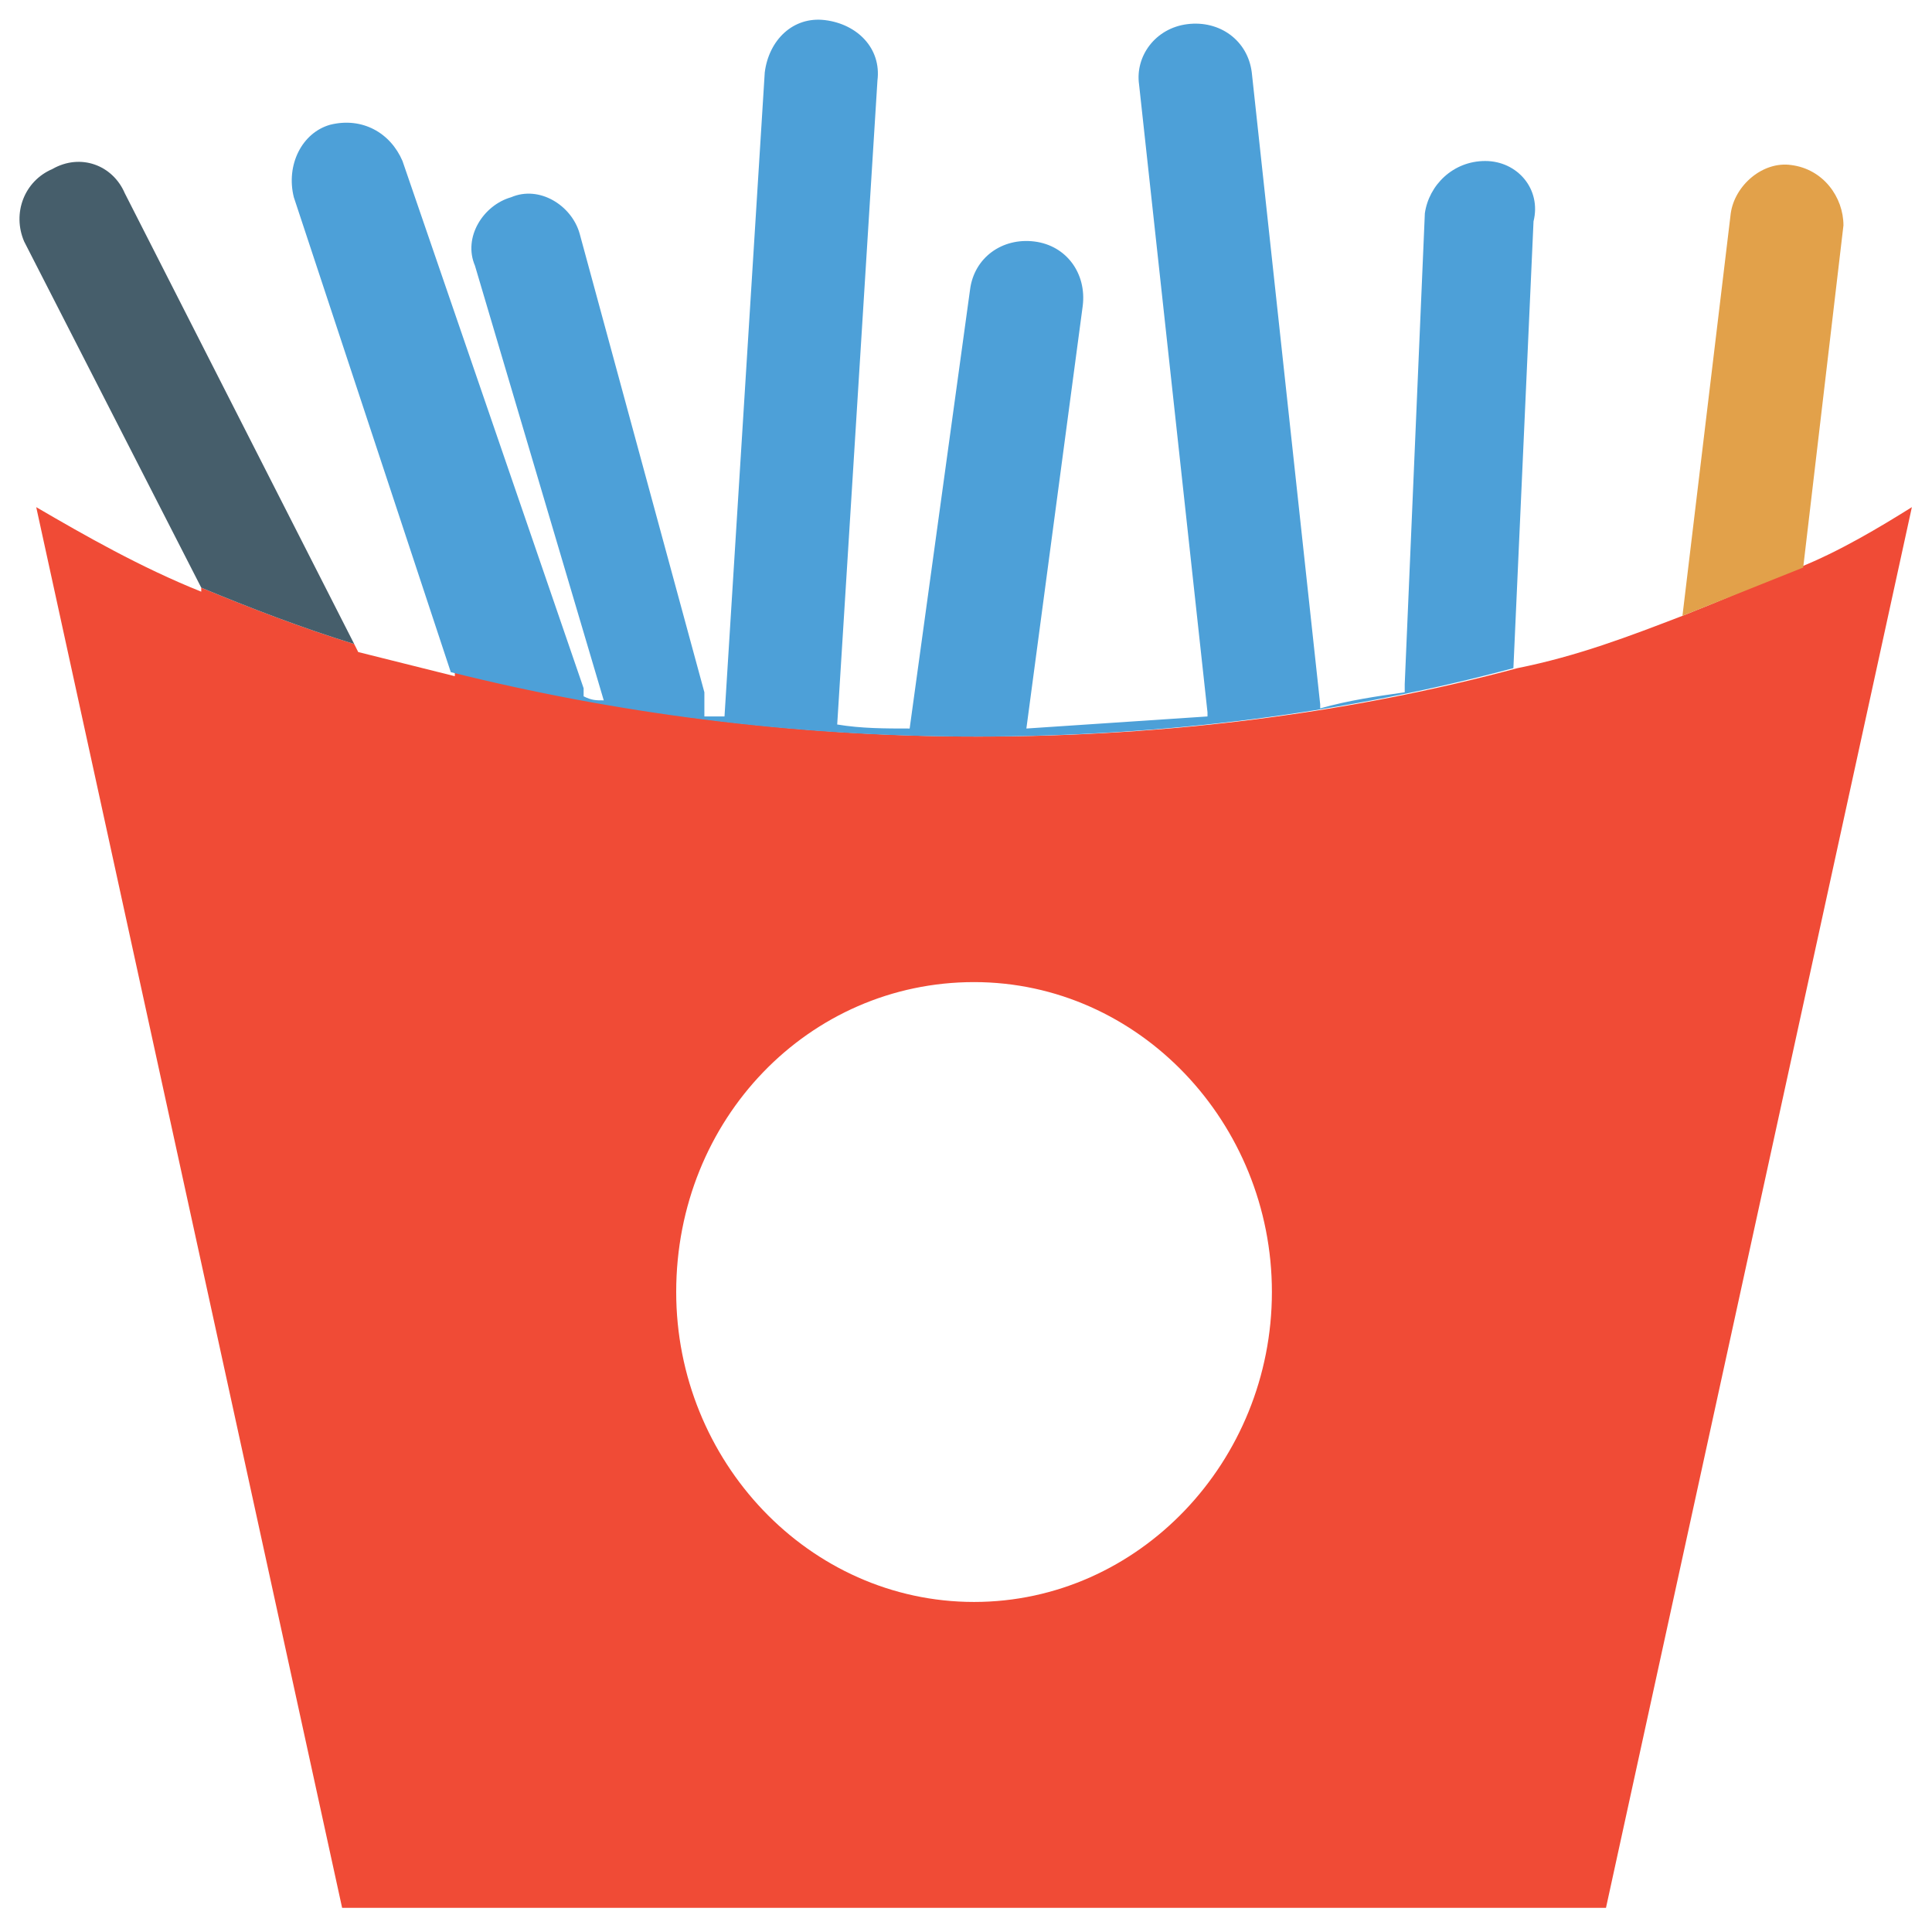 <?xml version="1.0" encoding="utf-8"?>
<!-- Generator: Adobe Illustrator 18.0.0, SVG Export Plug-In . SVG Version: 6.00 Build 0)  -->
<!DOCTYPE svg PUBLIC "-//W3C//DTD SVG 1.1//EN" "http://www.w3.org/Graphics/SVG/1.1/DTD/svg11.dtd">
<svg version="1.1" id="Layer_1" xmlns="http://www.w3.org/2000/svg" xmlns:xlink="http://www.w3.org/1999/xlink" x="0px" y="0px"
	 viewBox="0 0 48 48" enable-background="new 0 0 48 48" xml:space="preserve">
<g>
	<path fill="none" d="M8.8,16.1c0.8,0.2,1.6,0.4,2.4,0.6l0-0.1C10.4,16.4,9.6,16.2,8.8,16.1L8.8,16.1z"/>
	<path fill="none" d="M37.7,16.6c1.4-0.4,2.8-0.8,4.1-1.2l0-0.1C40.5,15.8,39.1,16.2,37.7,16.6L37.7,16.6z"/>
	<ellipse fill="none" cx="24.2" cy="32.1" rx="7.4" ry="7.7"/>
	<path fill="#F04B36" d="M41.8,15.3L41.8,15.3c-1.3,0.5-2.6,1-4.1,1.3l0,0c-4.1,1.1-8.6,1.7-13.4,1.7c-4.6,0-9-0.6-13-1.6l0,0.1
		c-0.8-0.2-1.6-0.4-2.4-0.6L8.8,16c-1.3-0.4-2.6-0.9-3.8-1.4L5,14.7c-1.5-0.6-2.9-1.4-4.1-2.1l7.6,34.8h31.4l7.6-34.8
		c-0.8,0.5-1.8,1.1-2.8,1.5l0-0.1C43.8,14.5,42.8,14.9,41.8,15.3z M24.2,39.8c-4.1,0-7.4-3.5-7.4-7.7c0-4.3,3.3-7.7,7.4-7.7
		c4.1,0,7.4,3.5,7.4,7.7C31.6,36.3,28.3,39.8,24.2,39.8z"/>
	<path fill="#465E6B" d="M3.1,4.8C2.8,4.1,2,3.8,1.3,4.2C0.6,4.5,0.3,5.3,0.6,6L5,14.6c1.2,0.5,2.5,1,3.8,1.4L3.1,4.8z"/>
	<path fill="#4DA0D8" d="M36.9,4c-0.8,0-1.4,0.6-1.5,1.3L34.9,17c0,0.1,0,0.1,0,0.2c-0.7,0.1-1.4,0.2-2.1,0.4c0,0,0-0.1,0-0.1
		L31.1,1.8C31,1,30.3,0.5,29.5,0.6c-0.8,0.1-1.3,0.8-1.2,1.5L30,17.7c0,0.1,0,0.1,0,0.1c-1.5,0.1-3,0.2-4.5,0.3l1.4-10.5
		c0.1-0.8-0.4-1.5-1.2-1.6c-0.8-0.1-1.5,0.4-1.6,1.2l-1.5,10.9c-0.6,0-1.2,0-1.8-0.1l1-16c0.1-0.8-0.5-1.4-1.3-1.5
		c-0.8-0.1-1.4,0.5-1.5,1.3l-1,16c-0.2,0-0.3,0-0.5,0c0-0.2,0-0.4,0-0.6L14.4,5.8c-0.2-0.7-1-1.2-1.7-0.9c-0.7,0.2-1.2,1-0.9,1.7
		l3.2,10.8c-0.2,0-0.3,0-0.5-0.1c0-0.1,0-0.1,0-0.2L10,4C9.7,3.3,9,2.9,8.2,3.1c-0.7,0.2-1.1,1-0.9,1.8l3.9,11.8c4,1,8.4,1.6,13,1.6
		c4.8,0,9.3-0.6,13.4-1.7l0.5-11.1C38.3,4.7,37.7,4,36.9,4z"/>
	<path fill="#E2A14A" d="M44.5,4.1C43.8,4,43.1,4.6,43,5.3l-1.2,10c1-0.4,2-0.8,3-1.2l1-8.5C45.8,4.9,45.3,4.2,44.5,4.1z"/>
</g>
</svg>
